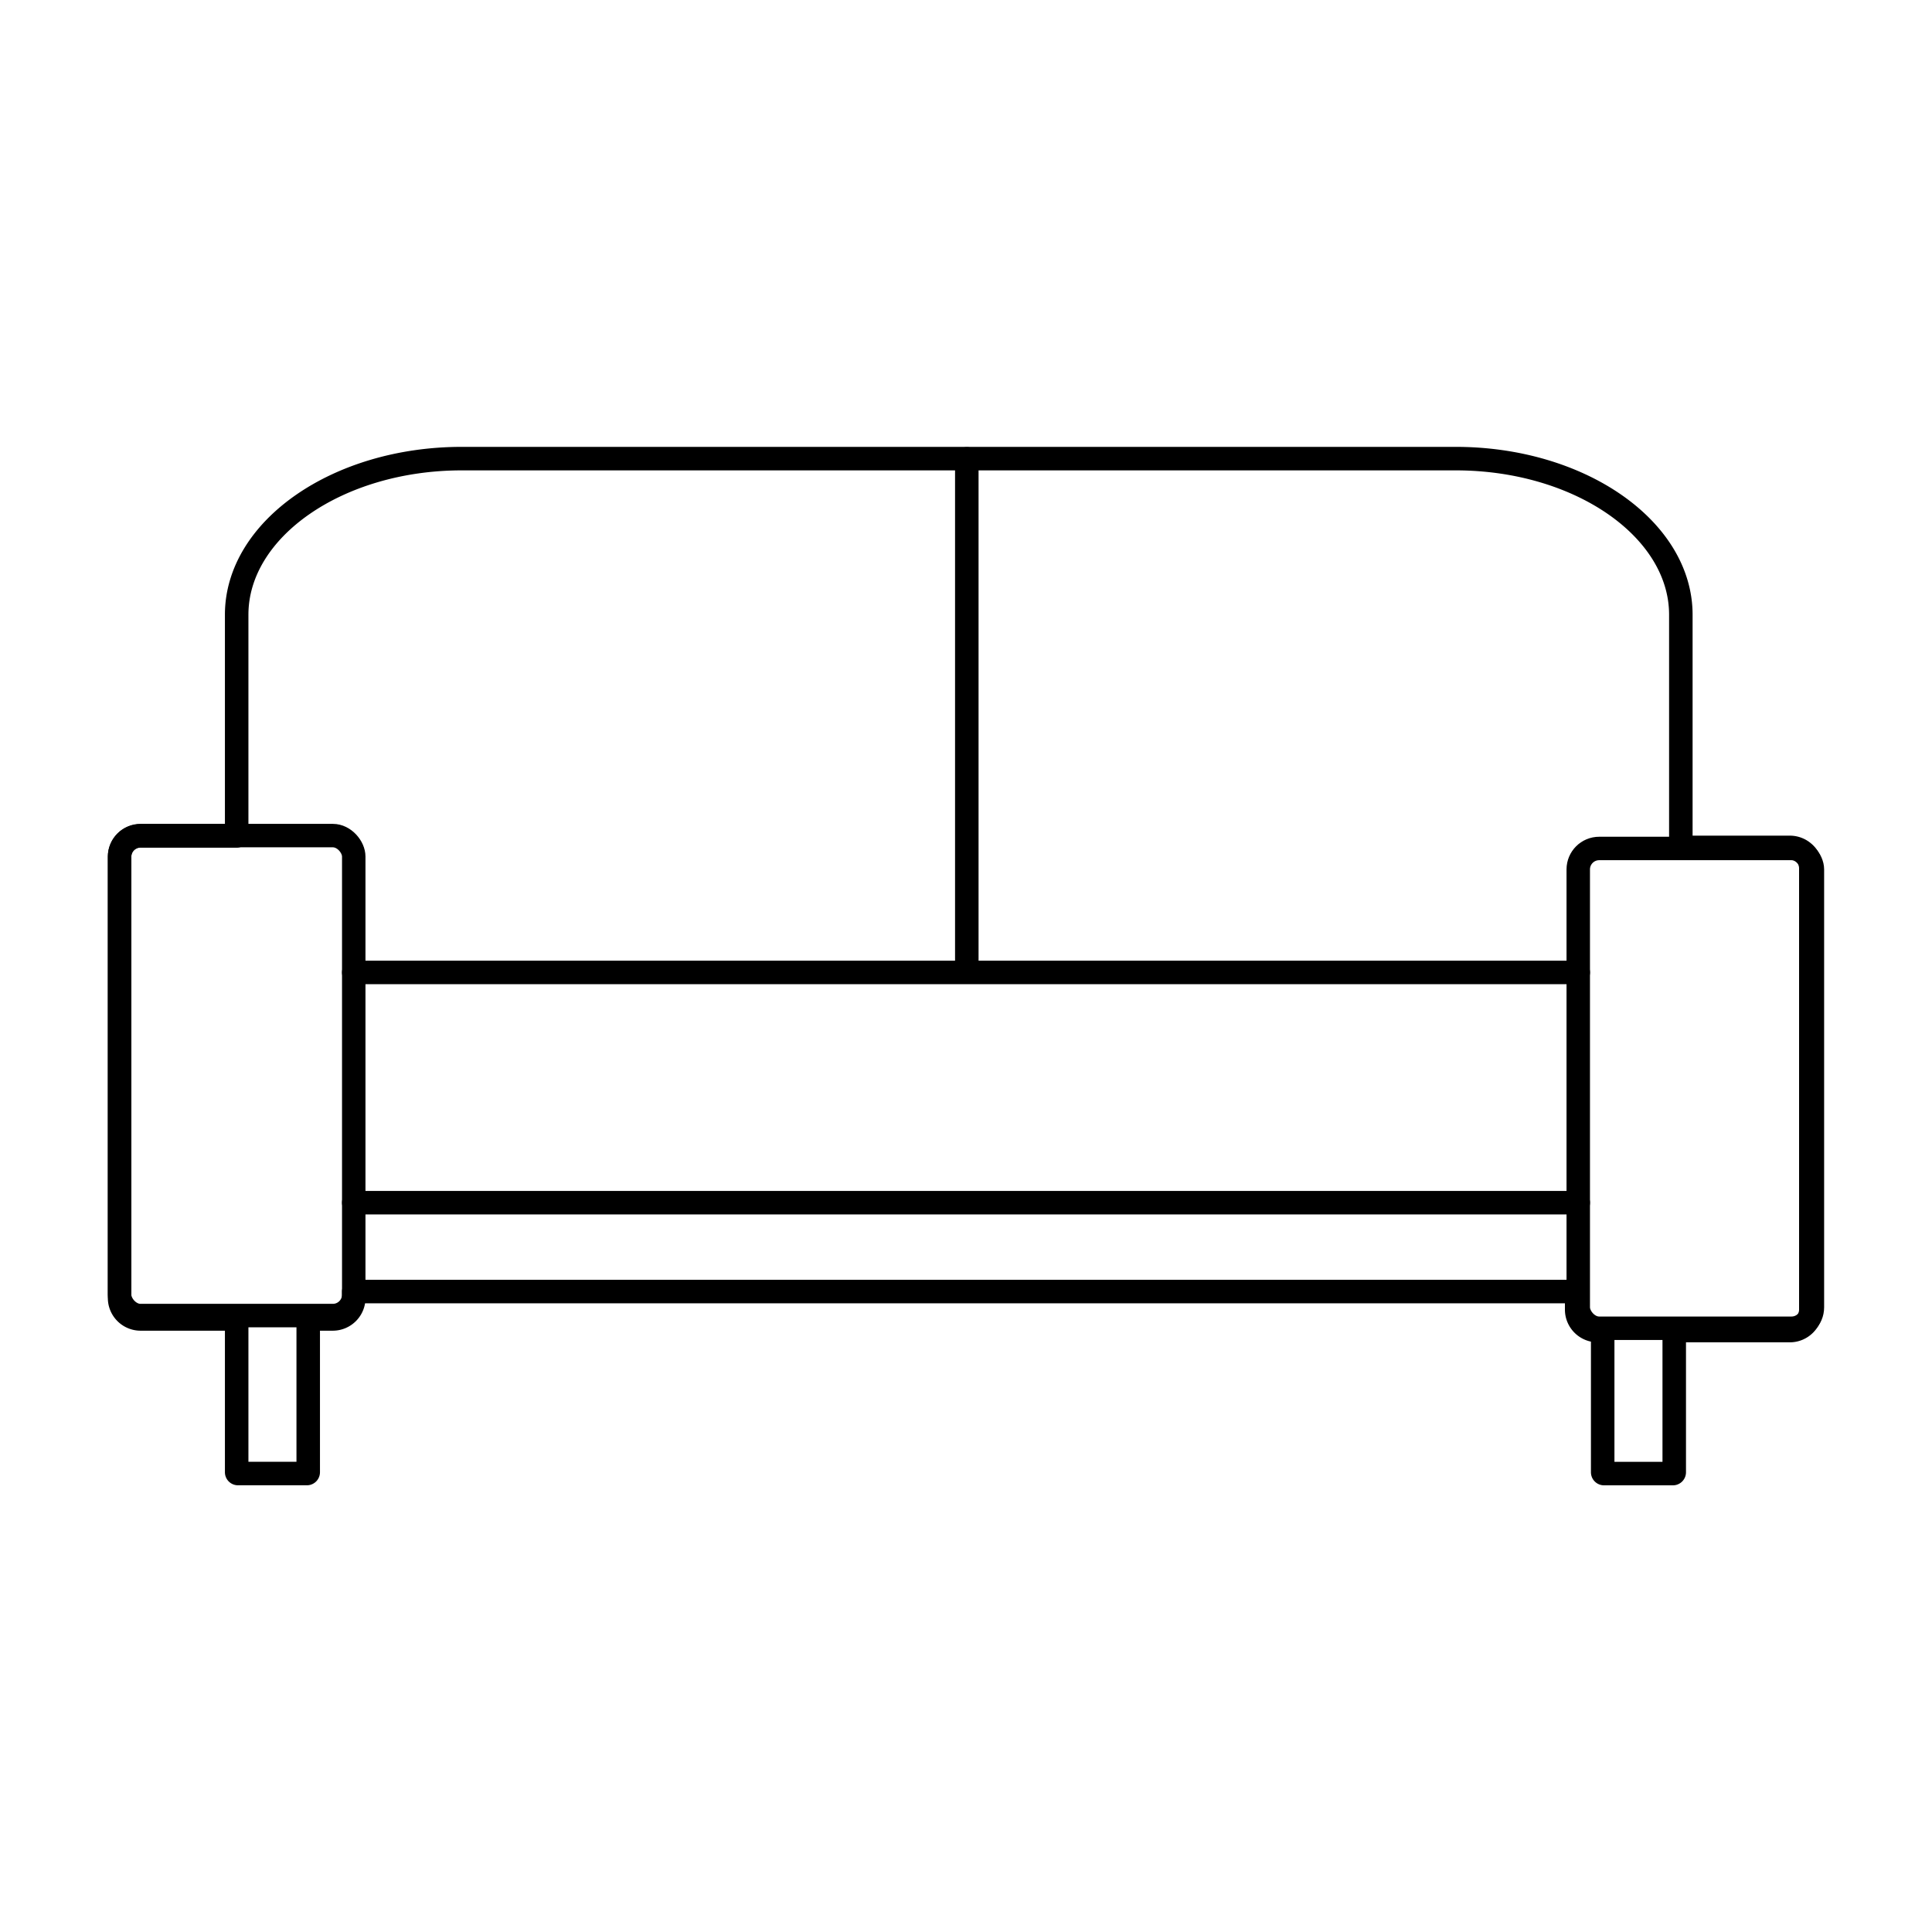 <svg id="Layer_1" data-name="Layer 1" xmlns="http://www.w3.org/2000/svg" viewBox="0 0 600 600"><defs><style>.cls-1,.cls-2,.cls-3{fill:none;stroke:#000;stroke-linecap:round;stroke-linejoin:round;}.cls-1{stroke-width:7.3px;}.cls-2{stroke-width:7.28px;}.cls-3{stroke-width:7.28px;}</style></defs><title>HELP_PAGE_ICONS</title><path class="cls-1" d="M555.87,263.17H522V190.91c0-26.66-31.45-48.48-69.89-48.48H143.39c-38.44,0-69.89,21.82-69.89,48.48V259.6H43.64a6.51,6.51,0,0,0-6.5,6.5v137a6.52,6.52,0,0,0,6.5,6.51H73.5v47.6a.41.41,0,0,0,.41.41h21.4a.41.41,0,0,0,.41-.41v-47.6h7.64a6.52,6.52,0,0,0,6.5-6.51v-2H489.65v5.62a6.52,6.52,0,0,0,6.5,6.5h1.58v44a.41.41,0,0,0,.41.41h21.4a.41.41,0,0,0,.41-.41v-44h35.92a6.52,6.52,0,0,0,6.5-6.5v-137A6.51,6.51,0,0,0,555.87,263.17Z"/><rect class="cls-2" x="37.14" y="259.5" width="72.72" height="149.06" rx="6.5" ry="6.5"/><rect class="cls-3" x="490.14" y="263.5" width="72.72" height="149" rx="6.5" ry="6.5"/><line class="cls-1" x1="109.86" y1="373.5" x2="490.14" y2="373.5"/><line class="cls-1" x1="109.86" y1="302" x2="490.14" y2="302"/><line class="cls-1" x1="300.25" y1="142.5" x2="300.25" y2="299.5"/></svg>